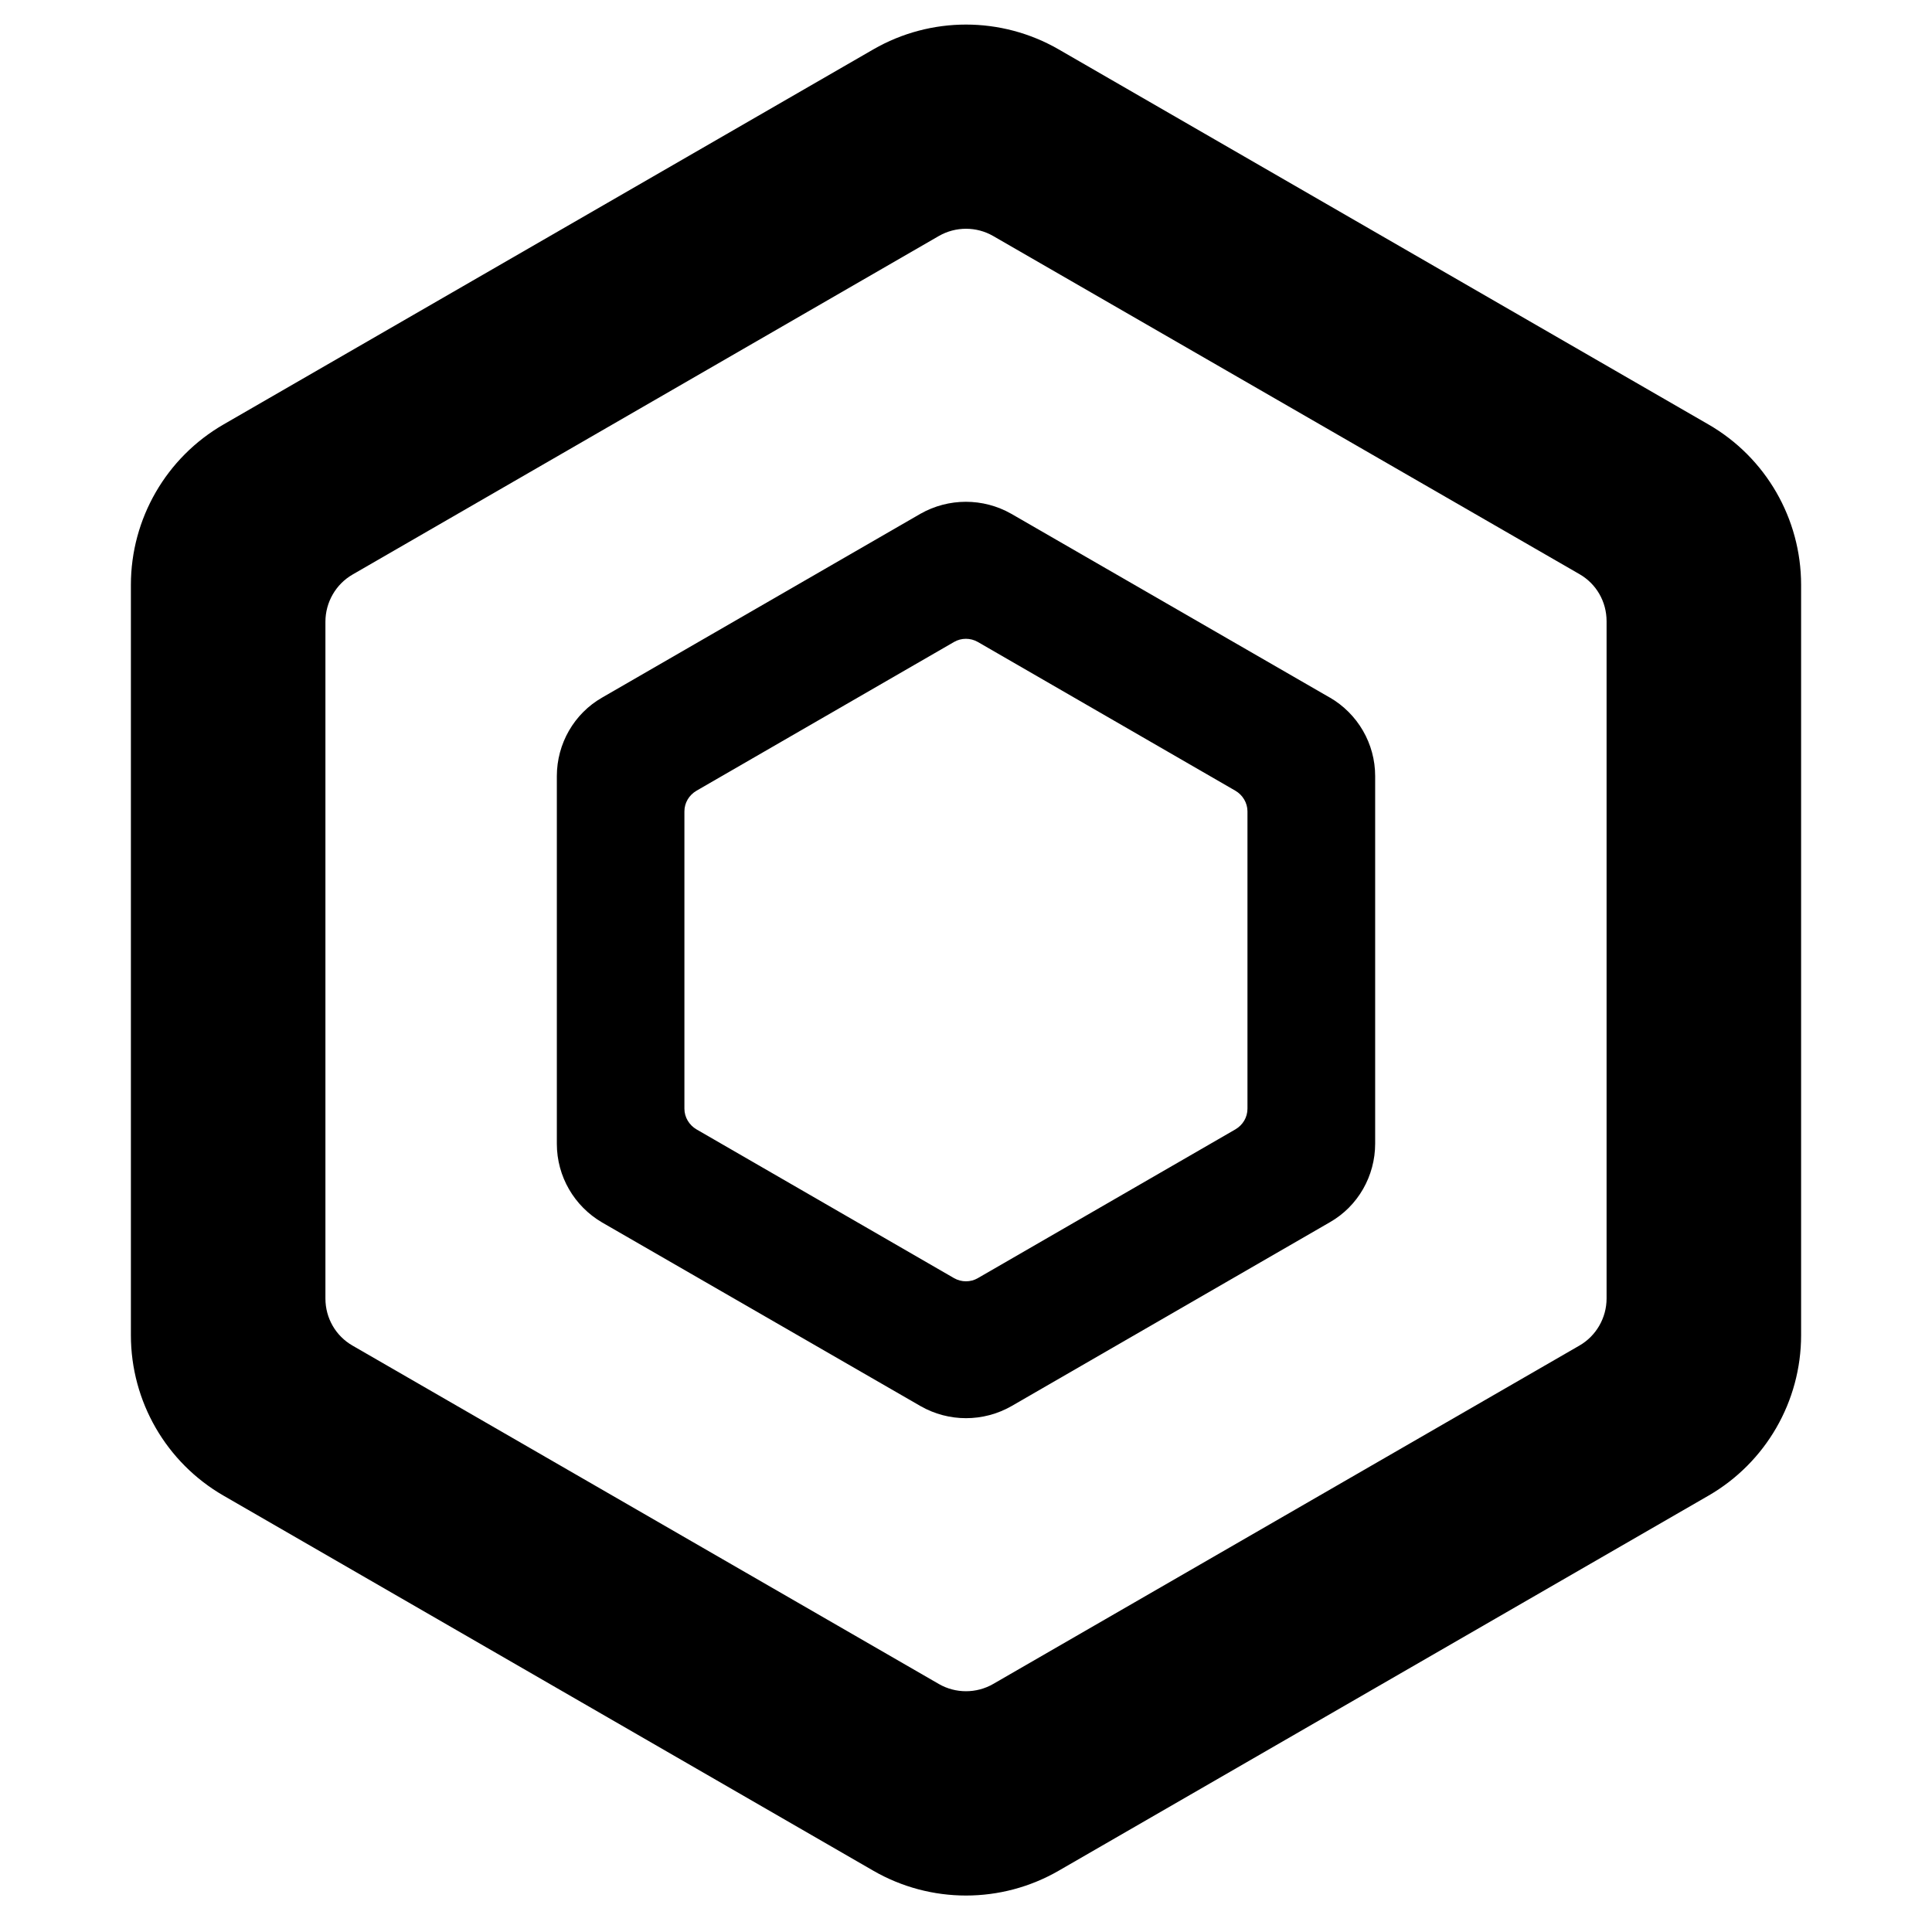 <svg xmlns="http://www.w3.org/2000/svg" width="32" height="32" viewBox="0 0 32 32"><path d="M28.297 7.03L17.535.818c-.95-.548-2.12-.548-3.07 0L3.703 7.03c-.95.548-1.535 1.562-1.535 2.658v12.427c0 1.096.584 2.11 1.535 2.658l10.762 6.212c.95.548 2.12.548 3.07 0l10.762-6.212c.95-.548 1.535-1.562 1.535-2.658V9.688c0-1.096-.584-2.11-1.535-2.658zM26.61 21.507c0 .32-.172.62-.45.78l-9.71 5.605c-.278.16-.623.16-.9 0l-9.71-5.604c-.28-.16-.45-.457-.45-.78v-11.21c0-.322.172-.622.45-.782l9.71-5.607c.278-.16.623-.16.9 0l9.71 5.6c.28.16.45.456.45.78V21.5z"/><path d="M22.024 11.553L16.75 8.51c-.466-.265-1.038-.265-1.505 0l-5.27 3.043c-.467.266-.752.766-.752 1.302v6.09c0 .54.288 1.033.75 1.303l5.275 3.042c.466.266 1.038.266 1.505 0l5.274-3.046c.466-.266.75-.766.75-1.302v-6.088c0-.536-.287-1.032-.753-1.302zm-1.362 6.81c0 .143-.076.27-.2.343l-4.266 2.464c-.12.07-.272.07-.394 0l-4.266-2.464c-.12-.07-.2-.2-.2-.342V13.44c0-.143.076-.27.2-.343l4.266-2.464c.12-.07.272-.07.394 0l4.266 2.464c.12.07.2.2.2.342v4.92z"/></svg>
